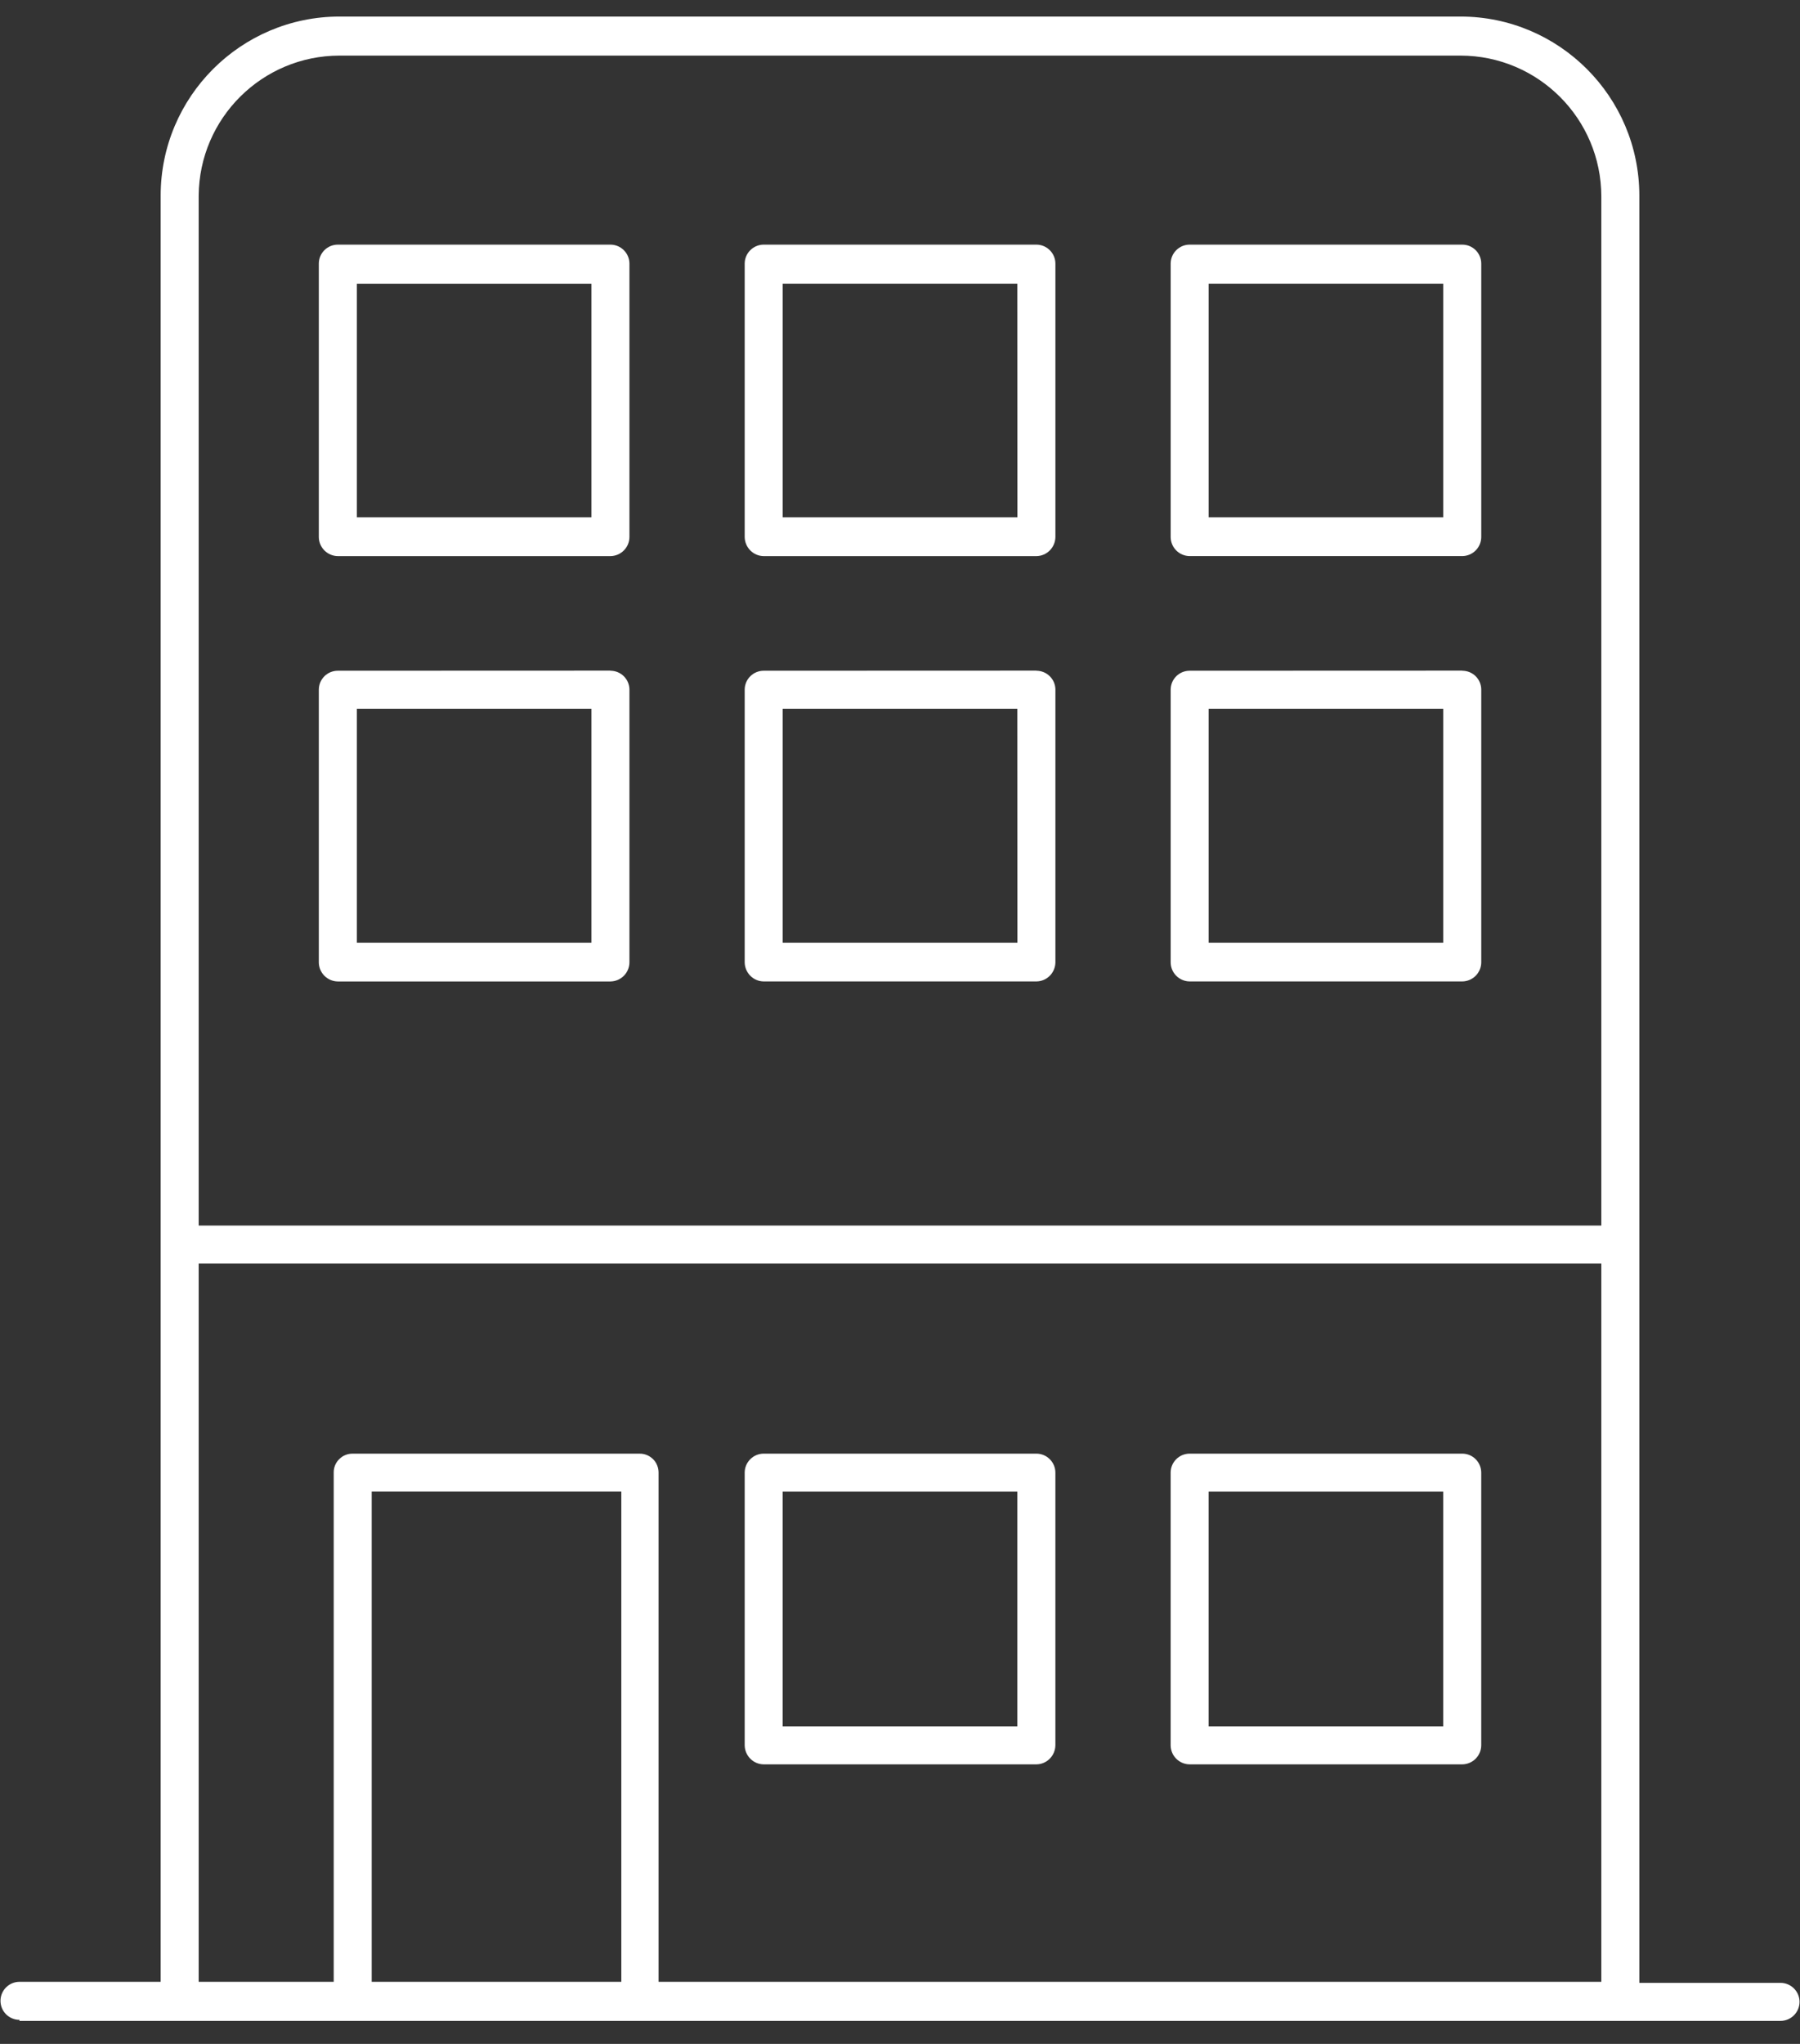 <svg width="74" height="84" viewBox="0 0 74 84" fill="none" xmlns="http://www.w3.org/2000/svg">
<rect x="0" y="0" width="74" height="84" fill="#333333" stroke="none"/>
<path d="M25.096 10.054H13.889C13.455 10.054 13.107 10.406 13.107 10.835V22.073C13.111 22.503 13.459 22.851 13.889 22.855H25.096C25.525 22.851 25.873 22.503 25.877 22.073V10.835C25.877 10.406 25.525 10.054 25.096 10.054ZM24.314 21.261H14.67V11.66H24.314V21.261ZM25.096 27.562L13.889 27.566C13.455 27.566 13.107 27.914 13.107 28.347V39.554C13.111 39.984 13.459 40.332 13.889 40.336H25.096C25.525 40.332 25.873 39.984 25.877 39.554V28.324C25.865 27.902 25.517 27.566 25.096 27.566V27.562ZM24.314 38.742H14.67V29.129H24.314V38.742ZM42.607 10.054H31.396C30.967 10.054 30.615 10.406 30.615 10.835V22.073C30.623 22.503 30.967 22.851 31.396 22.855H42.607C43.037 22.851 43.381 22.503 43.389 22.073V10.835C43.389 10.406 43.037 10.054 42.607 10.054ZM41.826 21.261H32.178V11.659H41.822L41.826 21.261ZM42.607 27.562L31.396 27.566C30.967 27.566 30.615 27.913 30.615 28.347V39.554C30.623 39.984 30.967 40.331 31.396 40.335H42.607C43.037 40.331 43.381 39.984 43.389 39.554V28.324C43.377 27.902 43.029 27.566 42.607 27.566V27.562ZM41.826 38.742H32.178V29.129H41.822L41.826 38.742ZM60.115 10.054H48.908C48.478 10.054 48.127 10.405 48.127 10.835V22.073C48.131 22.503 48.478 22.851 48.908 22.854H60.115C60.545 22.851 60.892 22.503 60.896 22.073V10.835C60.896 10.405 60.549 10.054 60.115 10.054ZM59.334 21.261H49.689V11.659H59.334V21.261ZM60.115 27.562L48.908 27.566C48.478 27.566 48.127 27.913 48.127 28.347V39.554C48.131 39.983 48.478 40.331 48.908 40.335H60.115C60.545 40.331 60.892 39.983 60.896 39.554V28.324C60.885 27.902 60.541 27.566 60.115 27.566V27.562ZM59.334 38.742H49.689V29.128H59.334V38.742ZM31.396 72.512H42.607C43.037 72.508 43.38 72.16 43.388 71.73V60.523C43.388 60.094 43.037 59.742 42.607 59.742H31.396C30.966 59.742 30.615 60.094 30.615 60.523V71.73C30.622 72.16 30.966 72.508 31.396 72.512ZM32.177 61.305H41.822V70.949H32.177V61.305ZM48.907 72.512H60.114C60.544 72.508 60.892 72.16 60.895 71.73V60.523C60.895 60.094 60.548 59.742 60.114 59.742H48.907C48.477 59.742 48.126 60.094 48.126 60.523V71.73C48.13 72.16 48.477 72.508 48.907 72.512ZM49.688 61.305H59.333V70.949H49.688V61.305ZM0.801 83.055H73.199C73.629 83.055 73.981 82.703 73.981 82.273C73.981 81.844 73.629 81.492 73.199 81.492H67.395V8.035C67.391 3.977 64.102 0.684 60.043 0.68H13.957C9.898 0.684 6.609 3.977 6.605 8.035V81.449H0.801C0.371 81.449 0.02 81.801 0.02 82.23C0.02 82.664 0.371 83.012 0.801 83.012L0.801 83.055ZM15.281 81.449V61.304H25.543V81.449H15.281ZM8.168 8.035C8.195 4.855 10.777 2.289 13.957 2.285H60.043C63.239 2.289 65.828 4.879 65.832 8.074V50.367H8.168L8.168 8.035ZM8.168 51.93H65.832V81.45H27.074V60.524C27.074 60.317 26.996 60.114 26.848 59.969C26.699 59.821 26.5 59.739 26.293 59.743H14.5C14.293 59.739 14.09 59.821 13.945 59.969C13.797 60.114 13.715 60.317 13.719 60.524V81.45H8.168L8.168 51.93Z" fill="white"/>
</svg>
